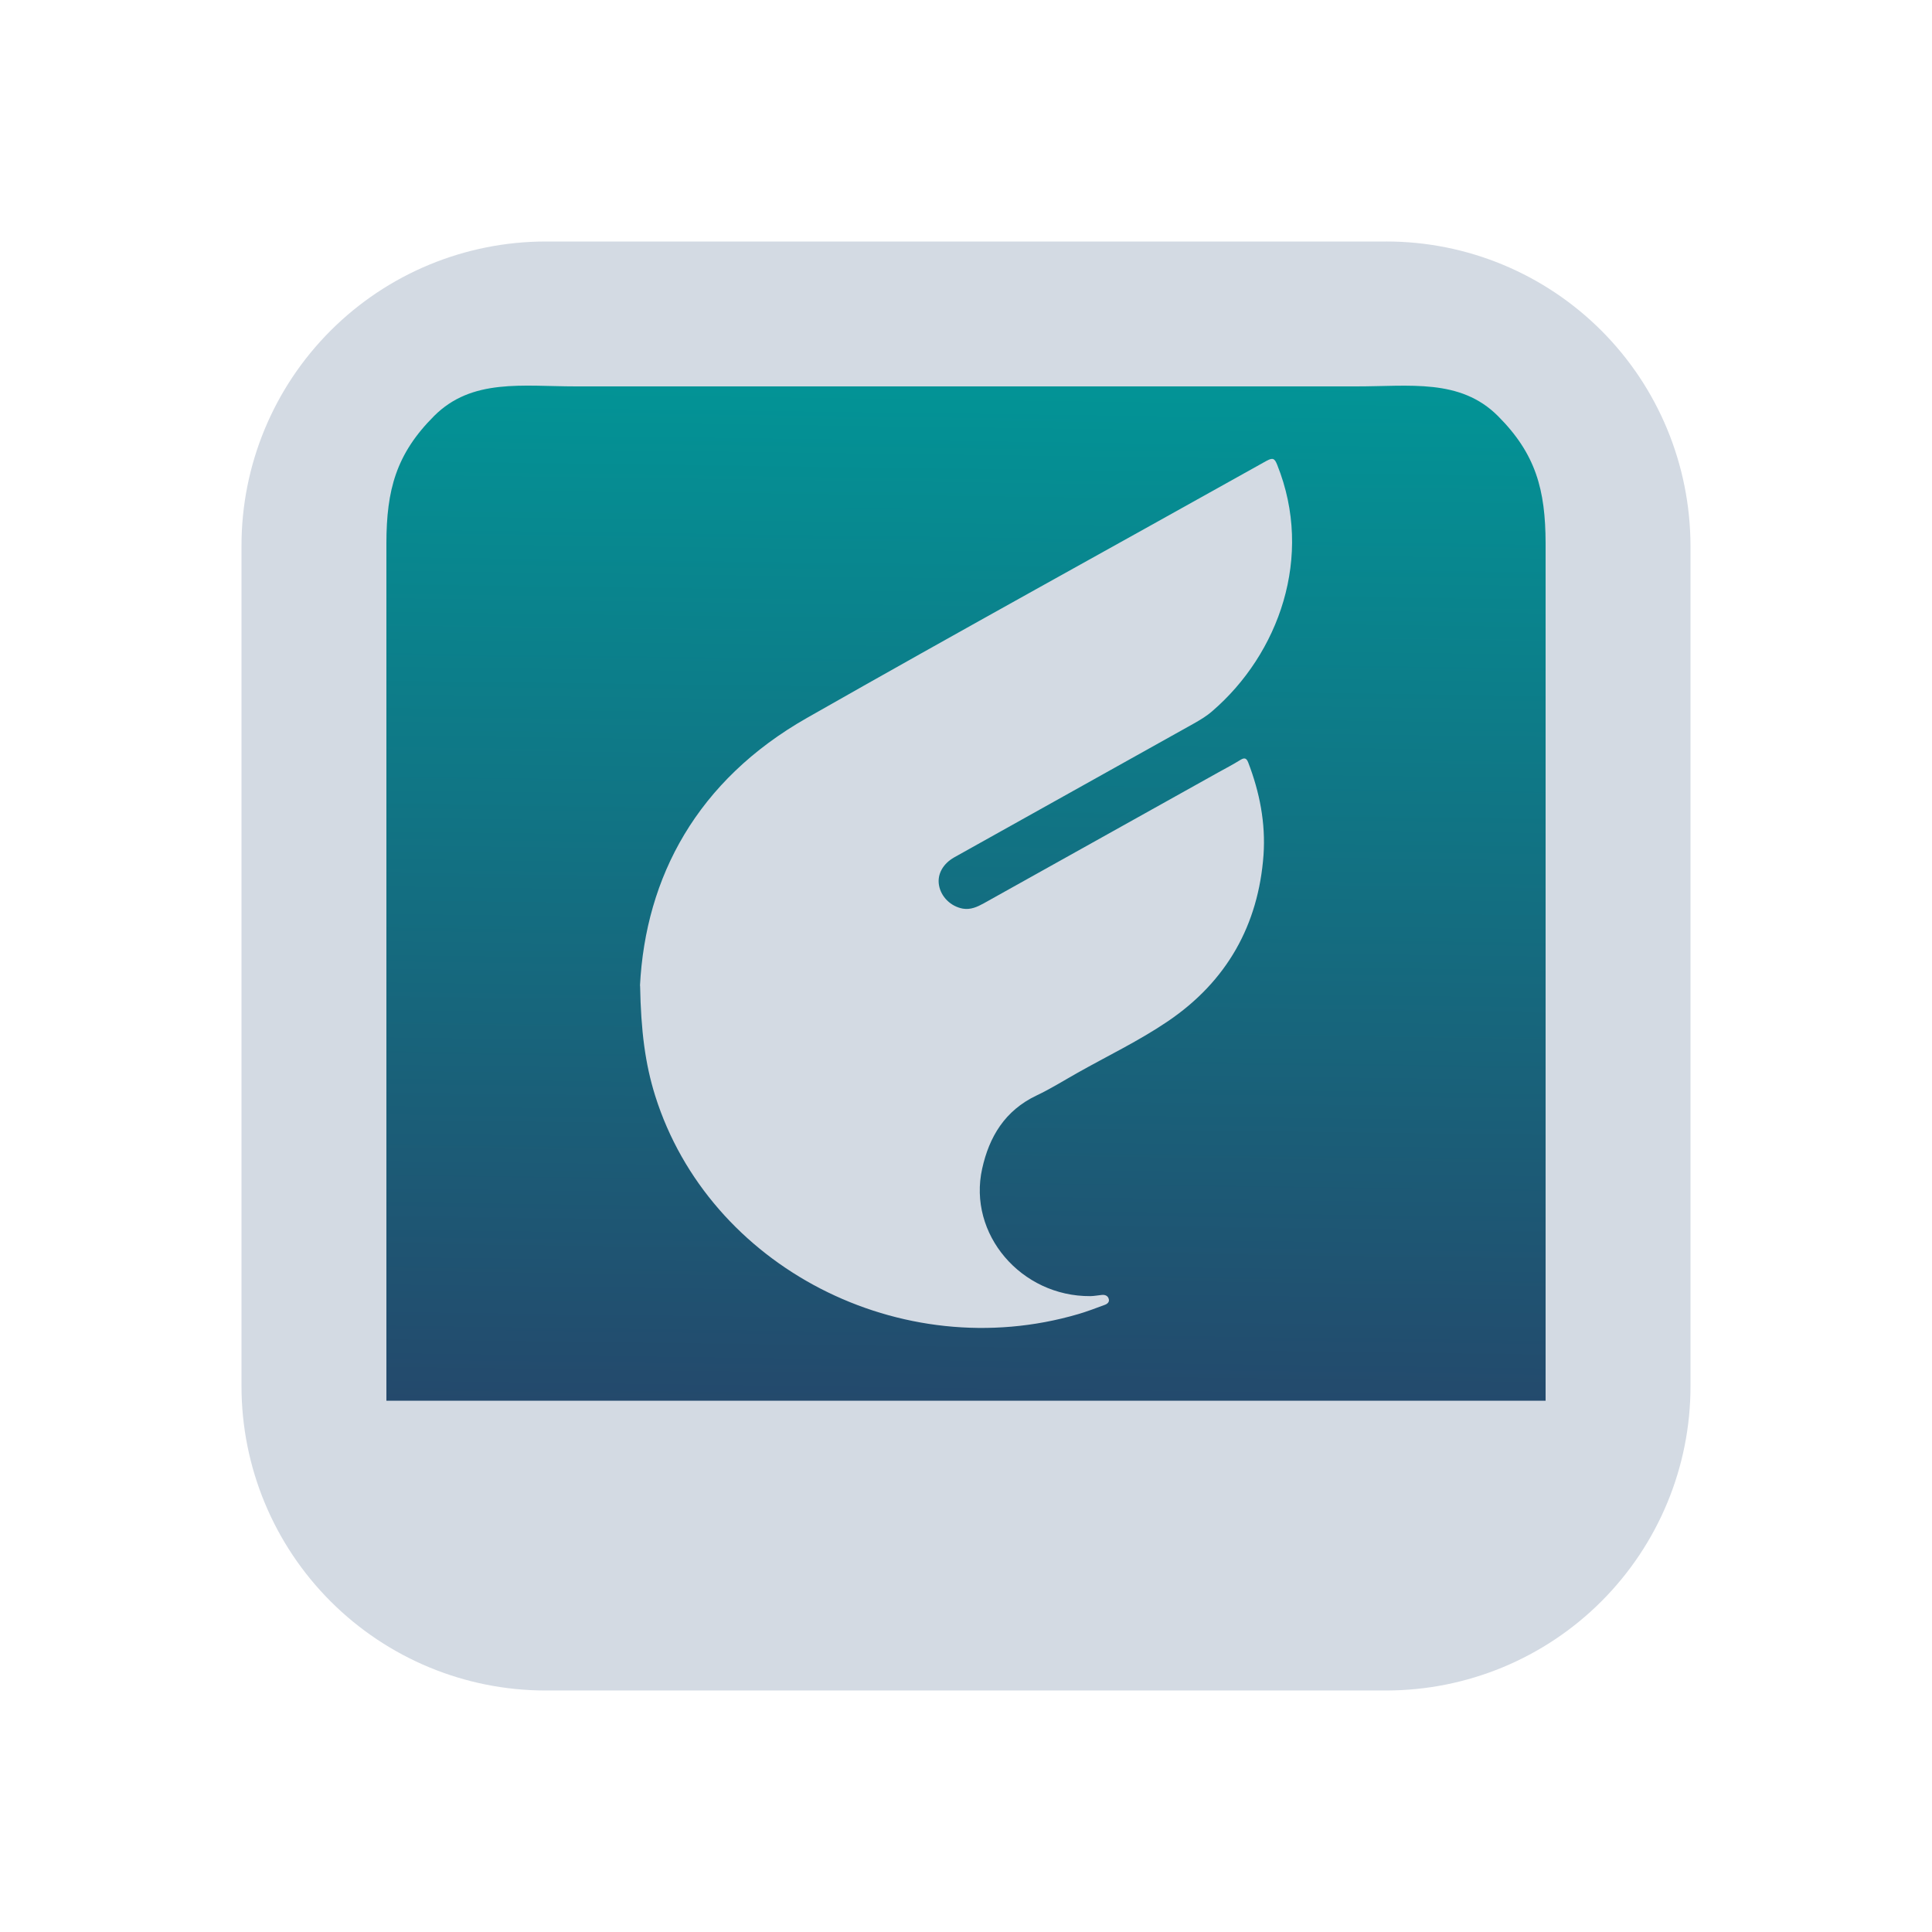 <?xml version="1.0" encoding="UTF-8" standalone="no"?>
<!-- Created with Inkscape (http://www.inkscape.org/) -->

<svg
   width="16"
   version="1.1"
   height="16"
   id="svg1"
   sodipodi:docname="start-here-kde.svg"
   inkscape:version="1.3.2 (091e20ef0f, 2023-11-25)"
   xmlns:inkscape="http://www.inkscape.org/namespaces/inkscape"
   xmlns:sodipodi="http://sodipodi.sourceforge.net/DTD/sodipodi-0.dtd"
   xmlns:xlink="http://www.w3.org/1999/xlink"
   xmlns="http://www.w3.org/2000/svg"
   xmlns:svg="http://www.w3.org/2000/svg">
  <sodipodi:namedview
     id="namedview1"
     pagecolor="#ffffff"
     bordercolor="#999999"
     borderopacity="1"
     inkscape:showpageshadow="2"
     inkscape:pageopacity="0"
     inkscape:pagecheckerboard="0"
     inkscape:deskcolor="#d1d1d1"
     inkscape:zoom="8.4189901"
     inkscape:cx="29.338436"
     inkscape:cy="31.714018"
     inkscape:window-width="1920"
     inkscape:window-height="994"
     inkscape:window-x="0"
     inkscape:window-y="0"
     inkscape:window-maximized="1"
     inkscape:current-layer="layer1" />
  <defs
     id="defs5455">
    <linearGradient
       inkscape:collect="always"
       xlink:href="#linearGradient3204"
       id="linearGradient10400"
       gradientUnits="userSpaceOnUse"
       gradientTransform="matrix(0.303,0,0,0.259,383.098,515.522)"
       x1="148.374"
       y1="389.406"
       x2="147.785"
       y2="427.57" />
    <linearGradient
       inkscape:collect="always"
       id="linearGradient3204">
      <stop
         style="stop-color:#009999;stop-opacity:1;"
         offset="0"
         id="stop3200" />
      <stop
         style="stop-color:#274268;stop-opacity:1;"
         offset="1"
         id="stop3202" />
    </linearGradient>
  </defs>
  <g
     inkscape:label="Capa 1"
     inkscape:groupmode="layer"
     id="layer1"
     transform="translate(-419.571,-613.798)">
    <flowRoot
       line-height="125%"
       style="font-size:32.5px;font-family:sans-serif"
       id="flowRoot4170"><flowRegion
         id="flowRegion4172"><rect
           width="87.75"
           x="452.321"
           y="489.798"
           height="48.75"
           id="rect4174" /></flowRegion><flowPara
         id="flowPara4176">Plasm</flowPara></flowRoot>
    <path
       style="fill:none"
       d="m 419.571,613.798 v 16 h 16 v -16 z"
       id="path17" />
    <path
       inkscape:connector-curvature="0"
       id="path9068-9-37-8-0-1-0-1-3-7-4-6-1-5"
       d="m 432.656,616.773 -10.271,10e-6 v 8.875 h 10.373 z"
       style="display:inline;overflow:visible;visibility:visible;fill:url(#linearGradient10400);fill-opacity:1;fill-rule:nonzero;stroke:none;stroke-width:0.392;marker:none"
       sodipodi:nodetypes="cccccc" />
    <path
       d="m 431.053,615.798 h -6.964 c -0.668,8.2e-4 -1.308,0.266 -1.78,0.738 -0.472,0.472 -0.738,1.112 -0.738,1.78 v 6.964 -8e-5 c 5.1e-4,0.668 0.266,1.308 0.738,1.78 0.472,0.472 1.112,0.738 1.78,0.738 h 6.964 -8e-5 c 0.668,-8.6e-4 1.308,-0.266 1.78,-0.738 0.472,-0.472 0.738,-1.112 0.738,-1.78 v -6.964 c -0.002,-0.668 -0.266,-1.308 -0.738,-1.78 -0.472,-0.472 -1.112,-0.738 -1.78,-0.738 z m -6.712,1.2 h 6.46 c 0.444,6.6e-4 0.862,-0.068 1.175,0.245 0.314,0.314 0.394,0.611 0.395,1.055 v 7.1 h -9.6 v -7.1 c 5e-4,-0.444 0.081,-0.741 0.395,-1.055 0.314,-0.314 0.732,-0.245 1.175,-0.245 z"
       id="path1193-3-9-3"
       style="fill:#d3dae3;fill-opacity:1;stroke-width:0.028"
       sodipodi:nodetypes="ccccccccccccccccccccccccc" />
    <path
       d="m 424.871,621.962 c 0.046,-0.904 0.475,-1.702 1.382,-2.218 1.263,-0.719 2.537,-1.419 3.806,-2.129 0.053,-0.029 0.068,-0.021 0.089,0.032 0.306,0.762 0.012,1.567 -0.537,2.04 -0.048,0.042 -0.102,0.074 -0.157,0.105 -0.66,0.368 -1.32,0.737 -1.98,1.106 -0.094,0.053 -0.142,0.14 -0.127,0.229 0.016,0.098 0.098,0.178 0.198,0.196 0.065,0.011 0.12,-0.015 0.173,-0.044 0.647,-0.361 1.295,-0.723 1.942,-1.084 0.062,-0.034 0.124,-0.067 0.184,-0.104 0.034,-0.021 0.05,-0.014 0.064,0.021 0.095,0.247 0.145,0.502 0.127,0.766 -0.042,0.579 -0.303,1.047 -0.794,1.379 -0.236,0.16 -0.497,0.285 -0.747,0.426 -0.112,0.063 -0.222,0.132 -0.338,0.187 -0.264,0.125 -0.393,0.344 -0.451,0.606 -0.121,0.542 0.323,1.06 0.896,1.056 0.031,-2.7e-4 0.063,-0.007 0.095,-0.01 0.029,-0.003 0.051,0.009 0.057,0.033 0.008,0.024 -0.01,0.041 -0.032,0.049 -0.073,0.027 -0.146,0.055 -0.221,0.077 -1.467,0.43 -3.057,-0.391 -3.503,-1.808 -0.083,-0.265 -0.118,-0.537 -0.125,-0.913"
       id="path2-3-3-5"
       style="fill:#d3dae3;fill-opacity:1;stroke-width:0.024" />
  </g>
</svg>
